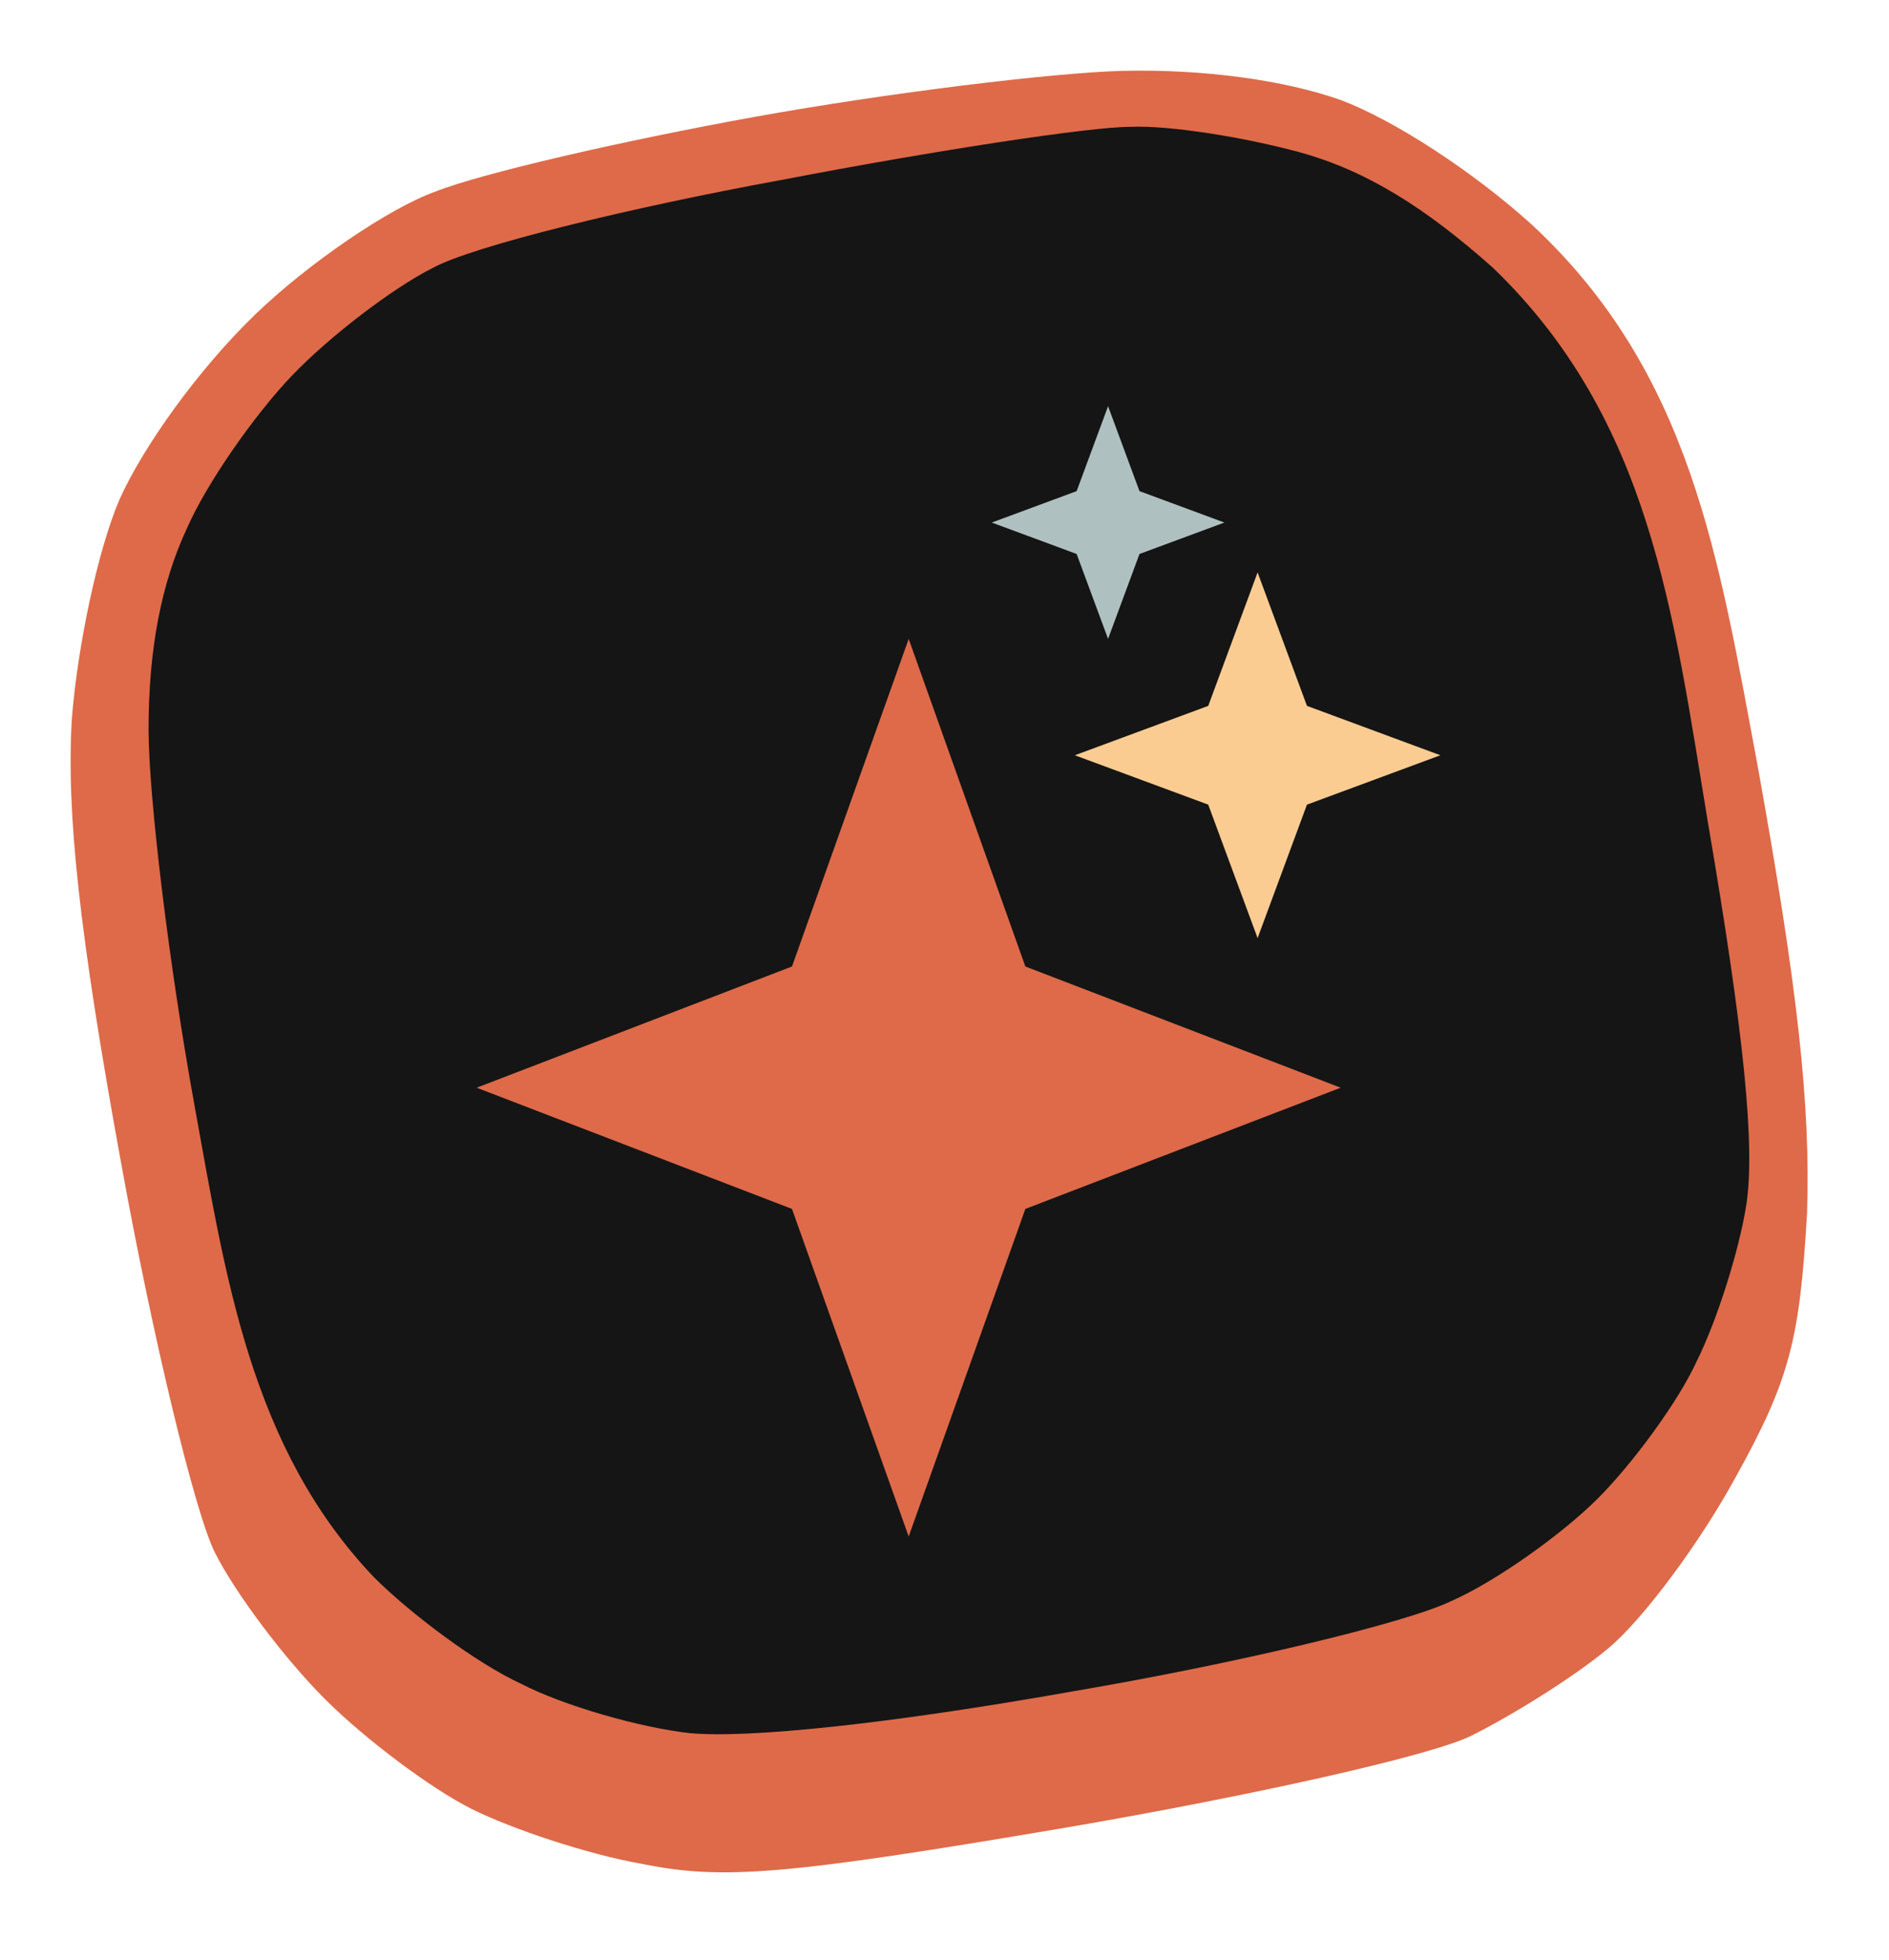 <svg width="107" height="111" viewBox="0 0 107 111" fill="none" xmlns="http://www.w3.org/2000/svg">
<g filter="url(#filter0_d_267_2398)">
<path d="M24.64 6.856C27.238 5.819 35.342 3.952 42.822 2.604C50.303 1.256 59.654 0.115 63.602 0.011C68.174 -0.093 72.745 0.53 75.966 1.671C78.979 2.811 83.447 5.715 86.772 8.723C95.781 17.095 97.346 27.534 99.551 39.316C101.837 51.968 102.564 58.606 102.357 64.724C101.941 71.776 101.421 74.058 98.305 79.658C96.33 83.288 93.11 87.644 91.135 89.303C89.161 90.962 85.629 93.14 83.343 94.281C81.057 95.422 70.771 97.703 60.485 99.466C44.589 102.163 40.952 102.474 36.381 101.54C33.368 101.022 29.004 99.57 26.718 98.429C24.432 97.288 20.692 94.488 18.406 92.207C16.12 89.925 13.315 86.192 12.172 83.91C11.029 81.629 8.64 71.673 6.873 61.924C4.484 48.857 3.756 42.013 4.068 36.724C4.38 32.679 5.523 27.182 6.77 24.279C8.12 21.271 11.237 16.915 14.458 13.804C17.471 10.9 22.043 7.789 24.64 6.856Z" fill="#DE6A49"/>
<path d="M24.519 11.168C26.805 9.924 35.74 7.746 44.26 6.19C52.884 4.531 61.715 3.183 64.001 3.183C66.287 3.079 70.65 3.805 73.663 4.635C77.404 5.672 80.728 7.746 84.573 11.168C93.482 19.754 94.772 30.639 96.729 42.488C98.807 54.621 99.43 60.948 98.911 64.266C98.495 66.859 97.248 70.8 96.106 73.081C95.067 75.363 92.469 78.889 90.495 80.859C88.521 82.83 84.781 85.526 82.183 86.667C79.586 87.911 70.027 90.193 60.884 91.749C50.39 93.615 42.39 94.445 39.065 94.134C36.26 93.823 31.896 92.578 29.506 91.334C27.013 90.193 23.272 87.393 21.194 85.319C14.169 77.956 12.781 68.274 11.012 58.562C9.558 50.577 8.415 41.036 8.415 37.302C8.415 32.739 9.142 29.006 10.597 25.895C11.74 23.302 14.441 19.465 16.519 17.287C18.597 15.109 22.233 12.309 24.519 11.168Z" fill="#151515"/>
<path d="M51.471 32.177L58.08 50.725L75.941 57.589L58.08 64.452L51.471 83L44.861 64.452L27 57.589L44.861 50.725L51.471 32.177Z" fill="#DE6A49"/>
<path d="M71.235 28.412L74.031 35.969L81.588 38.765L74.031 41.561L71.235 49.118L68.439 41.561L60.882 38.765L68.439 35.969L71.235 28.412Z" fill="#FBCC92"/>
<path d="M69.353 25.588L64.544 27.368L62.765 32.176L60.985 27.368L56.177 25.588L60.985 23.809L62.765 19L64.544 23.809L69.353 25.588Z" fill="#AFC0C0"/>
</g>
<defs>
<filter id="filter0_d_267_2398" x="0" y="0" width="106.39" height="110.017" filterUnits="userSpaceOnUse" color-interpolation-filters="sRGB">
<feFlood flood-opacity="0" result="BackgroundImageFix"/>
<feColorMatrix in="SourceAlpha" type="matrix" values="0 0 0 0 0 0 0 0 0 0 0 0 0 0 0 0 0 0 127 0" result="hardAlpha"/>
<feOffset dy="4"/>
<feGaussianBlur stdDeviation="2"/>
<feComposite in2="hardAlpha" operator="out"/>
<feColorMatrix type="matrix" values="0 0 0 0 0 0 0 0 0 0 0 0 0 0 0 0 0 0 0.25 0"/>
<feBlend mode="normal" in2="BackgroundImageFix" result="effect1_dropShadow_267_2398"/>
<feBlend mode="normal" in="SourceGraphic" in2="effect1_dropShadow_267_2398" result="shape"/>
</filter>
</defs>
</svg>
